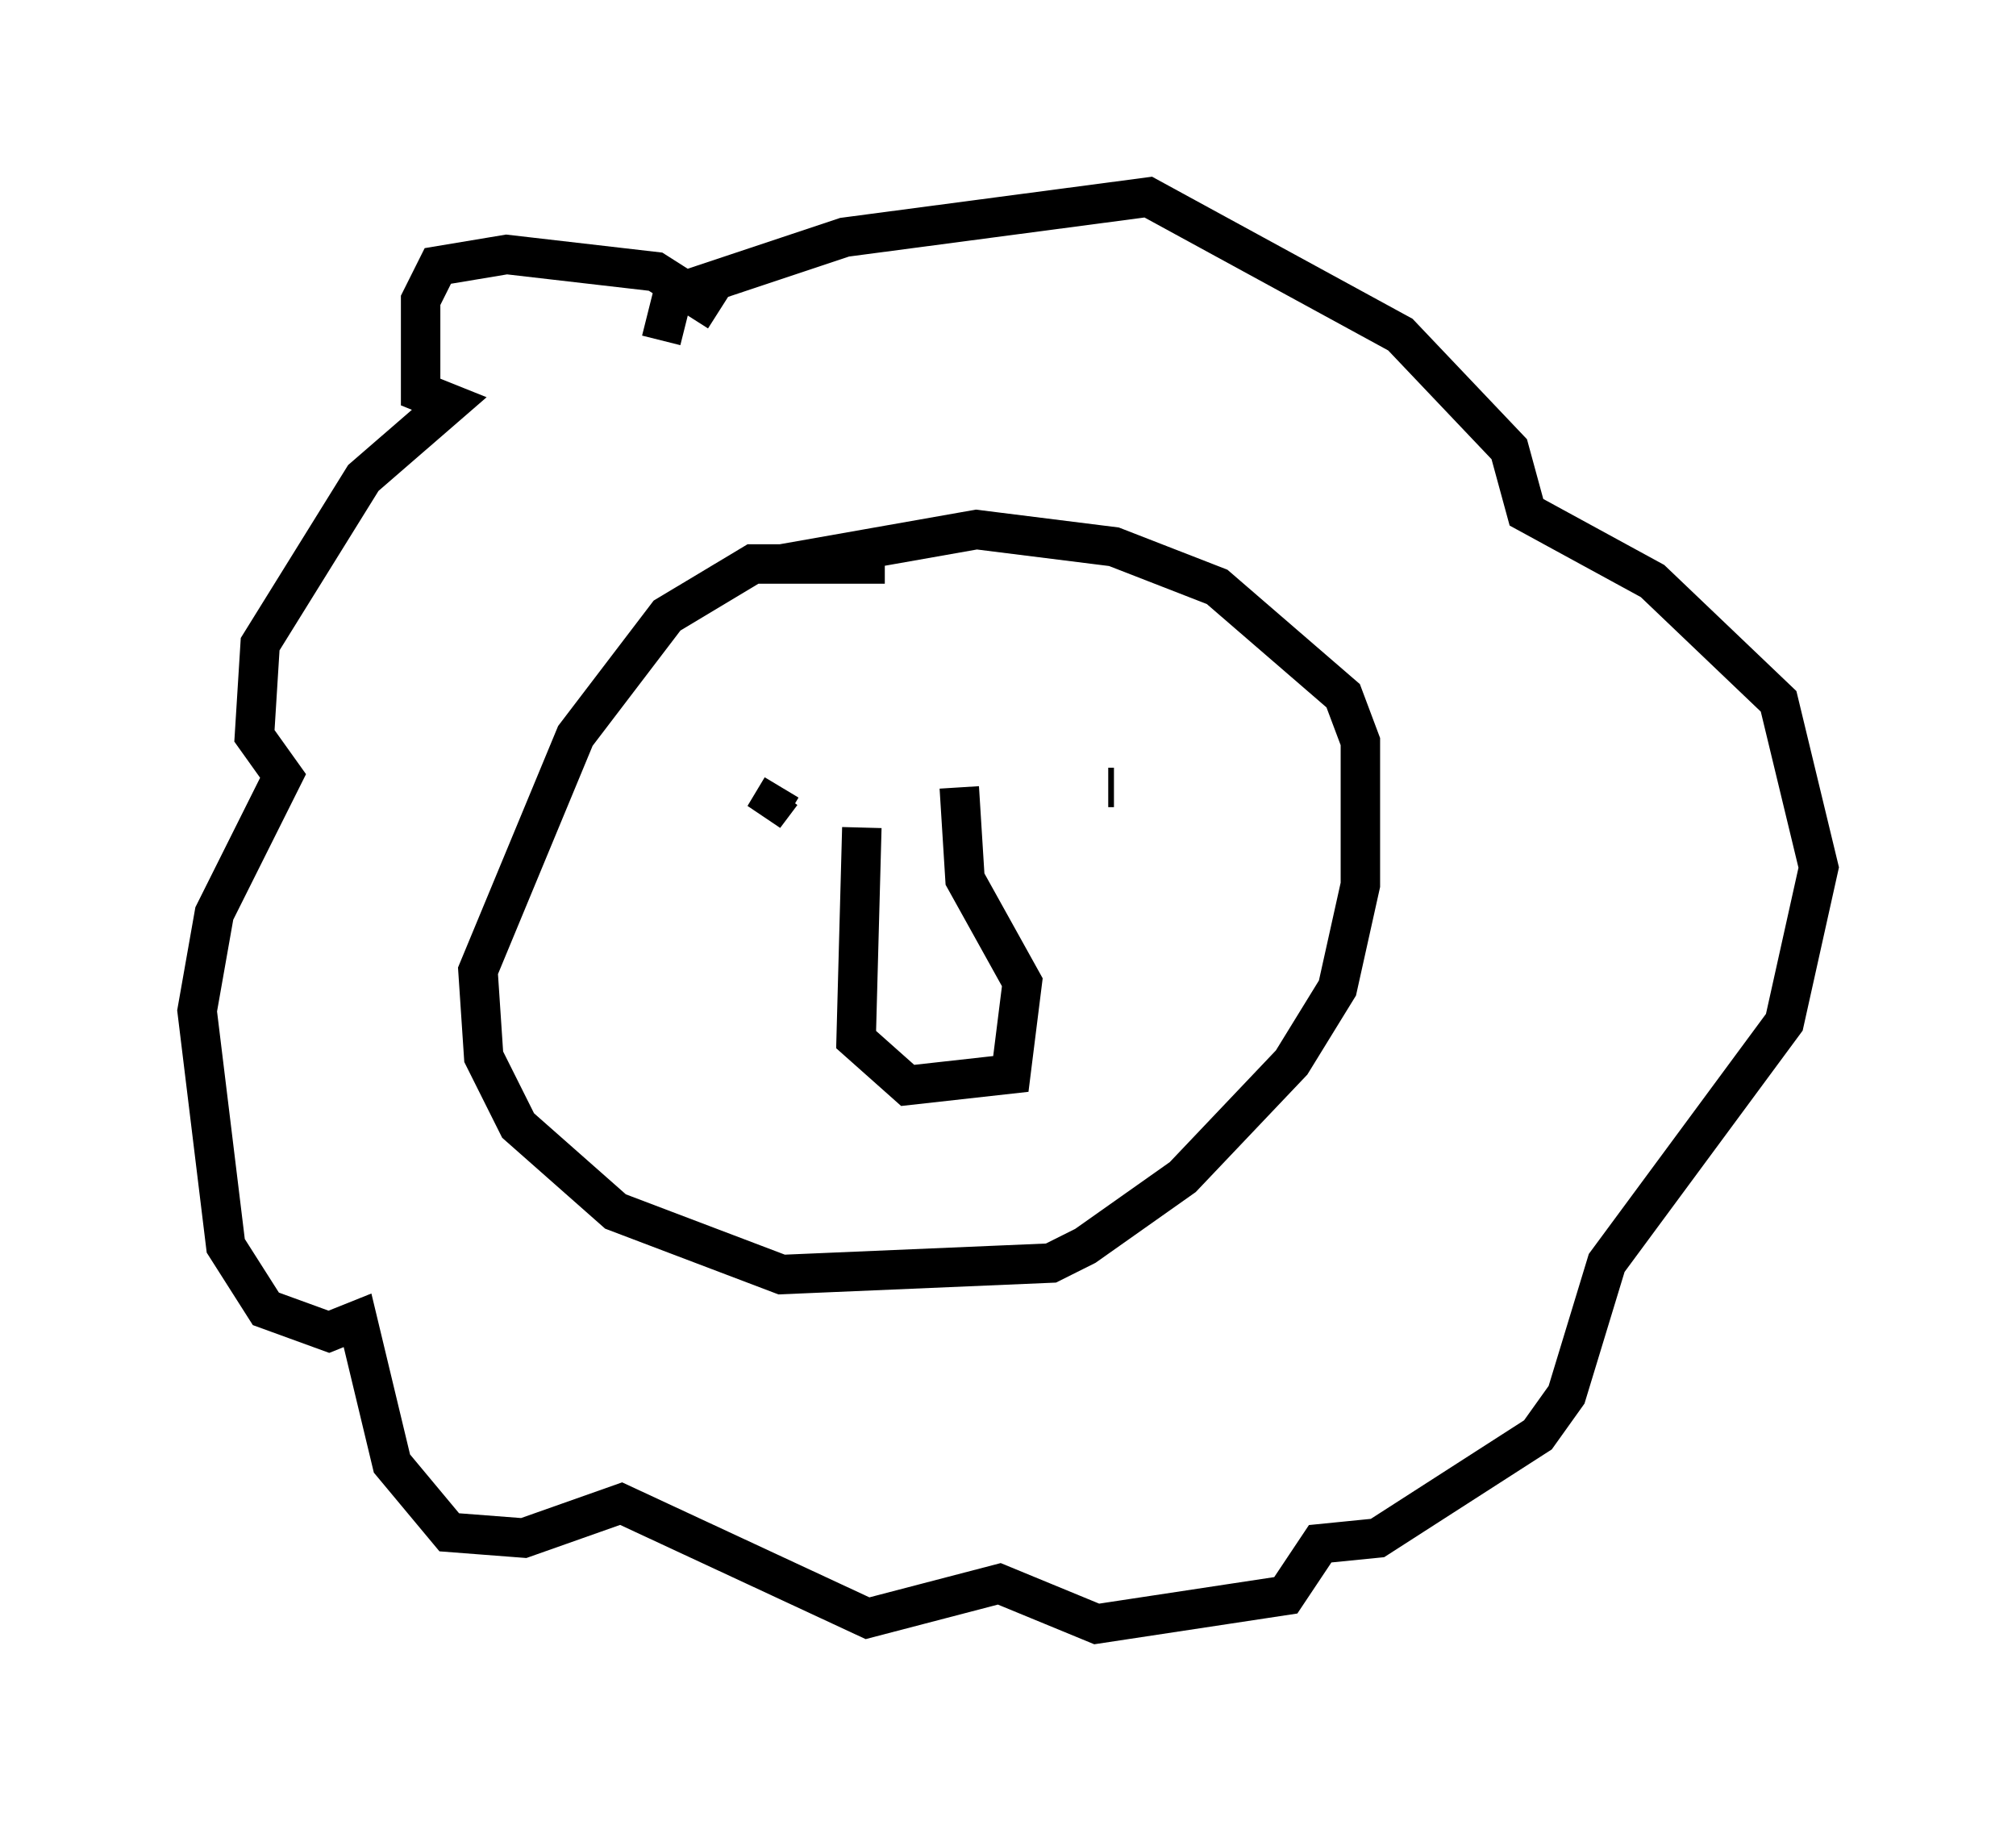 <?xml version="1.0" encoding="utf-8" ?>
<svg baseProfile="full" height="46.168" version="1.1" width="51.106" xmlns="http://www.w3.org/2000/svg" xmlns:ev="http://www.w3.org/2001/xml-events" xmlns:xlink="http://www.w3.org/1999/xlink"><defs /><rect fill="white" height="46.168" width="51.106" x="0" y="0" /><path d="M23.156, 14.732 m-0.726, -0.436 l-3.341, 0.0 -2.179, 1.307 l-2.324, 3.05 -2.469, 5.955 l0.145, 2.179 0.872, 1.743 l2.469, 2.179 4.212, 1.598 l6.827, -0.291 0.872, -0.436 l2.469, -1.743 2.76, -2.905 l1.162, -1.888 0.581, -2.615 l0.0, -3.631 -0.436, -1.162 l-3.196, -2.76 -2.615, -1.017 l-3.486, -0.436 -4.939, 0.872 m0.0, 5.665 l-0.436, 0.726 0.436, -0.581 m8.425, -0.145 l-0.145, 0.0 m-6.246, 1.017 l-0.145, 5.374 1.307, 1.162 l2.615, -0.291 0.291, -2.324 l-1.453, -2.615 -0.145, -2.324 m-6.101, -12.056 l-1.598, -1.017 -3.777, -0.436 l-1.743, 0.291 -0.436, 0.872 l0.0, 2.324 0.726, 0.291 l-2.179, 1.888 -2.615, 4.212 l-0.145, 2.324 0.726, 1.017 l-1.743, 3.486 -0.436, 2.469 l0.726, 5.955 1.017, 1.598 l1.598, 0.581 0.726, -0.291 l0.872, 3.631 1.453, 1.743 l1.888, 0.145 2.469, -0.872 l6.246, 2.905 3.341, -0.872 l2.469, 1.017 4.793, -0.726 l0.872, -1.307 1.453, -0.145 l4.067, -2.615 0.726, -1.017 l1.017, -3.341 4.503, -6.101 l0.872, -3.922 -1.017, -4.212 l-3.196, -3.05 -3.196, -1.743 l-0.436, -1.598 -2.76, -2.905 l-6.391, -3.486 -7.698, 1.017 l-4.358, 1.453 -0.291, 1.162 " fill="none" stroke="black" stroke-width="1" /></svg>
